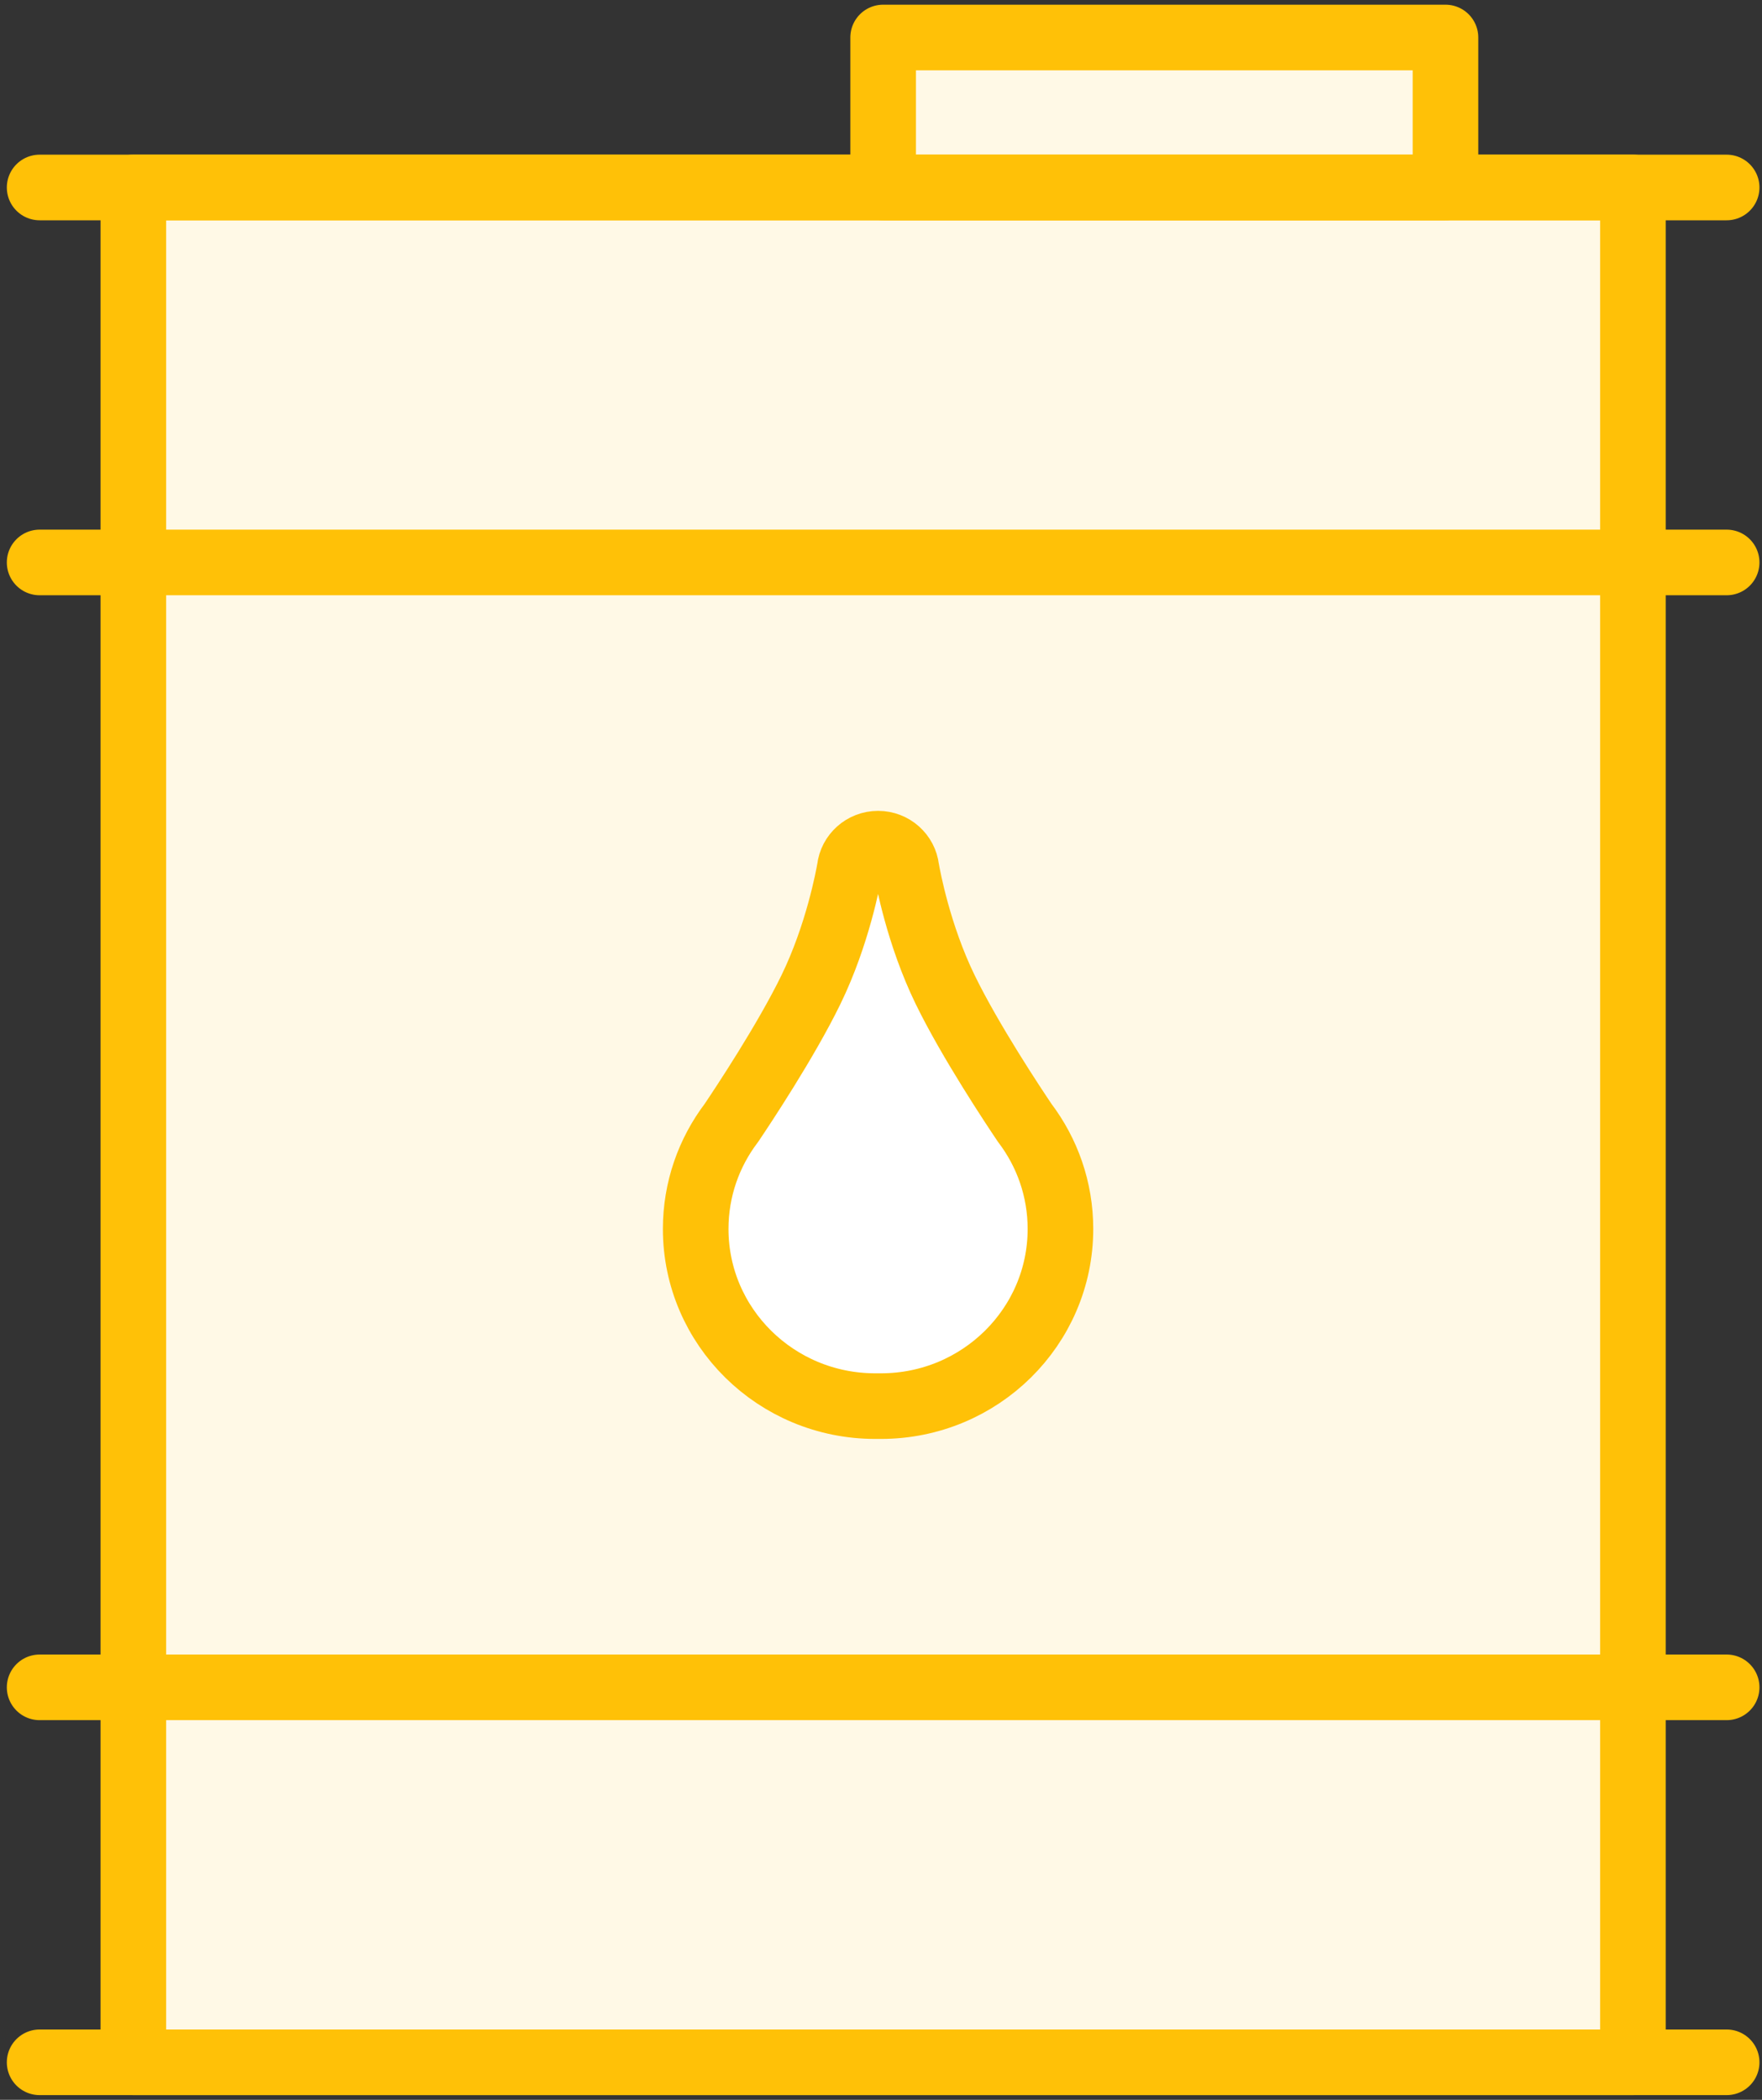 <?xml version="1.0" encoding="UTF-8"?>
<svg width="94px" height="112px" viewBox="0 0 94 112" version="1.1" xmlns="http://www.w3.org/2000/svg" xmlns:xlink="http://www.w3.org/1999/xlink">
    <rect x="0" y="0" width="94" height="112" fill="#333333" stroke="none"/>
    <!-- Generator: Sketch 46.2 (44496) - http://www.bohemiancoding.com/sketch -->
    <title>business-40</title>
    <desc>Created with Sketch.</desc>
    <defs></defs>
    <g id="ALL" stroke="none" stroke-width="1" fill="none" fill-rule="evenodd" stroke-linecap="round" stroke-linejoin="round">
        <g id="Primary" transform="translate(-530, -12043)" stroke="#FFC107" stroke-width="3.5">
            <g id="Group-15" transform="translate(200, 200)">
                <g id="business-40" transform="translate(332, 11845)">
                    <rect id="Layer-1" fill="#FFF9E6" x="5.114" y="8" width="80" height="100"></rect>
                    <rect id="Layer-2" fill="#FFF9E6" x="45.114" y="0" width="30" height="8"></rect>
                    <path d="M44.844,43 C45.627,43 46.271,43.584 46.355,44.335 C46.432,44.783 46.997,47.856 48.422,50.782 C49.759,53.529 52.077,57.016 52.666,57.89 C53.864,59.468 54.573,61.427 54.573,63.55 C54.573,68.769 50.285,73 44.996,73 C44.945,73 44.894,73 44.844,72.999 C44.793,73 44.742,73 44.692,73 C39.402,73 35.114,68.769 35.114,63.55 C35.114,61.427 35.823,59.468 37.021,57.89 C37.61,57.016 39.928,53.529 41.265,50.782 C42.69,47.856 43.255,44.783 43.332,44.335 C43.416,43.584 44.061,43 44.844,43 L44.844,43 Z" id="Layer-3" fill="#FFFFFF"></path>
                    <path d="M0.114,8 L90.114,8" id="Layer-4" fill="#FFF9E6"></path>
                    <path d="M0.114,108 L90.114,108" id="Layer-5" fill="#FFF9E6"></path>
                    <path d="M0.114,28 L90.114,28" id="Layer-6" fill="#FFF9E6"></path>
                    <path d="M0.114,88 L90.114,88" id="Layer-7" fill="#FFF9E6"></path>
                </g>
            </g>
        </g>
    </g>
</svg>